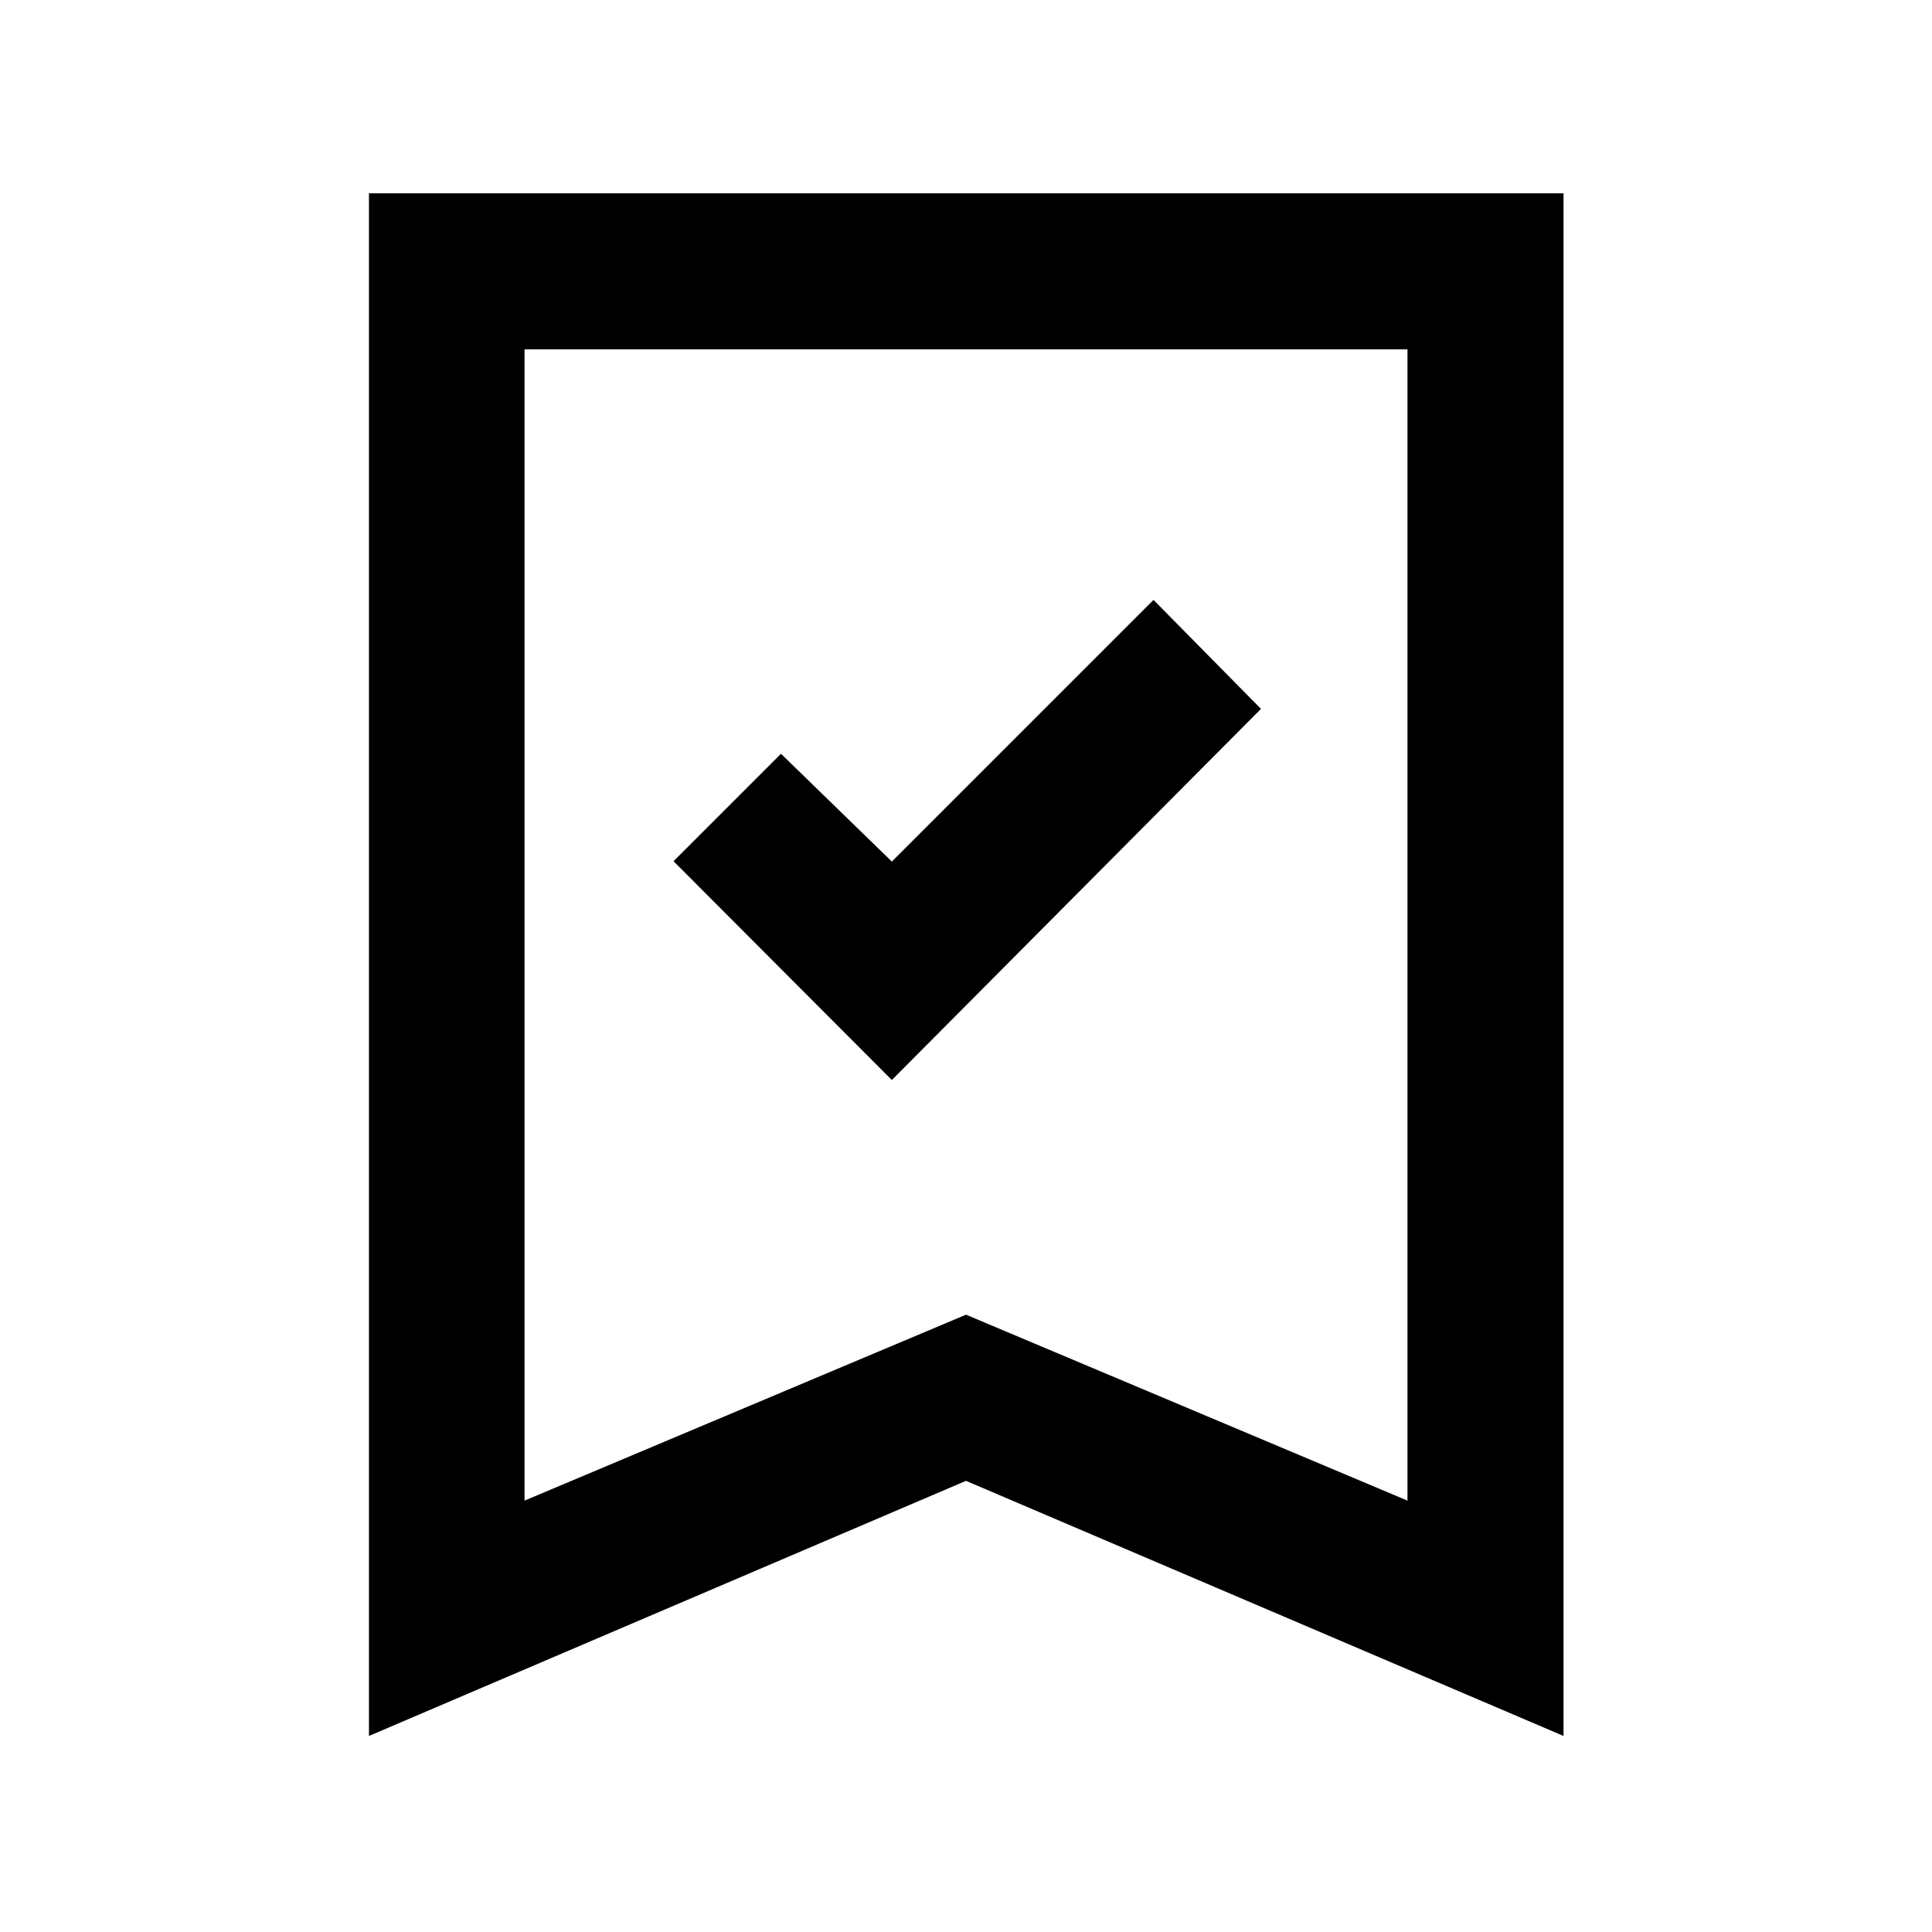 <svg xmlns="http://www.w3.org/2000/svg" height="48" viewBox="0 -960 960 960" width="48"><path d="m443.15-423.35 183.42-184.41-53.4-54.15-130.02 130.02-55.08-53.57-53.4 53.39 108.48 108.72ZM183.33-97.41v-766.55h593.58v766.55L480-224.18 183.33-97.41Zm77.3-116.94L480-306.74l219.37 92.39v-572.06H260.63v572.06Zm0-572.06h438.74-438.74Z"/></svg>
